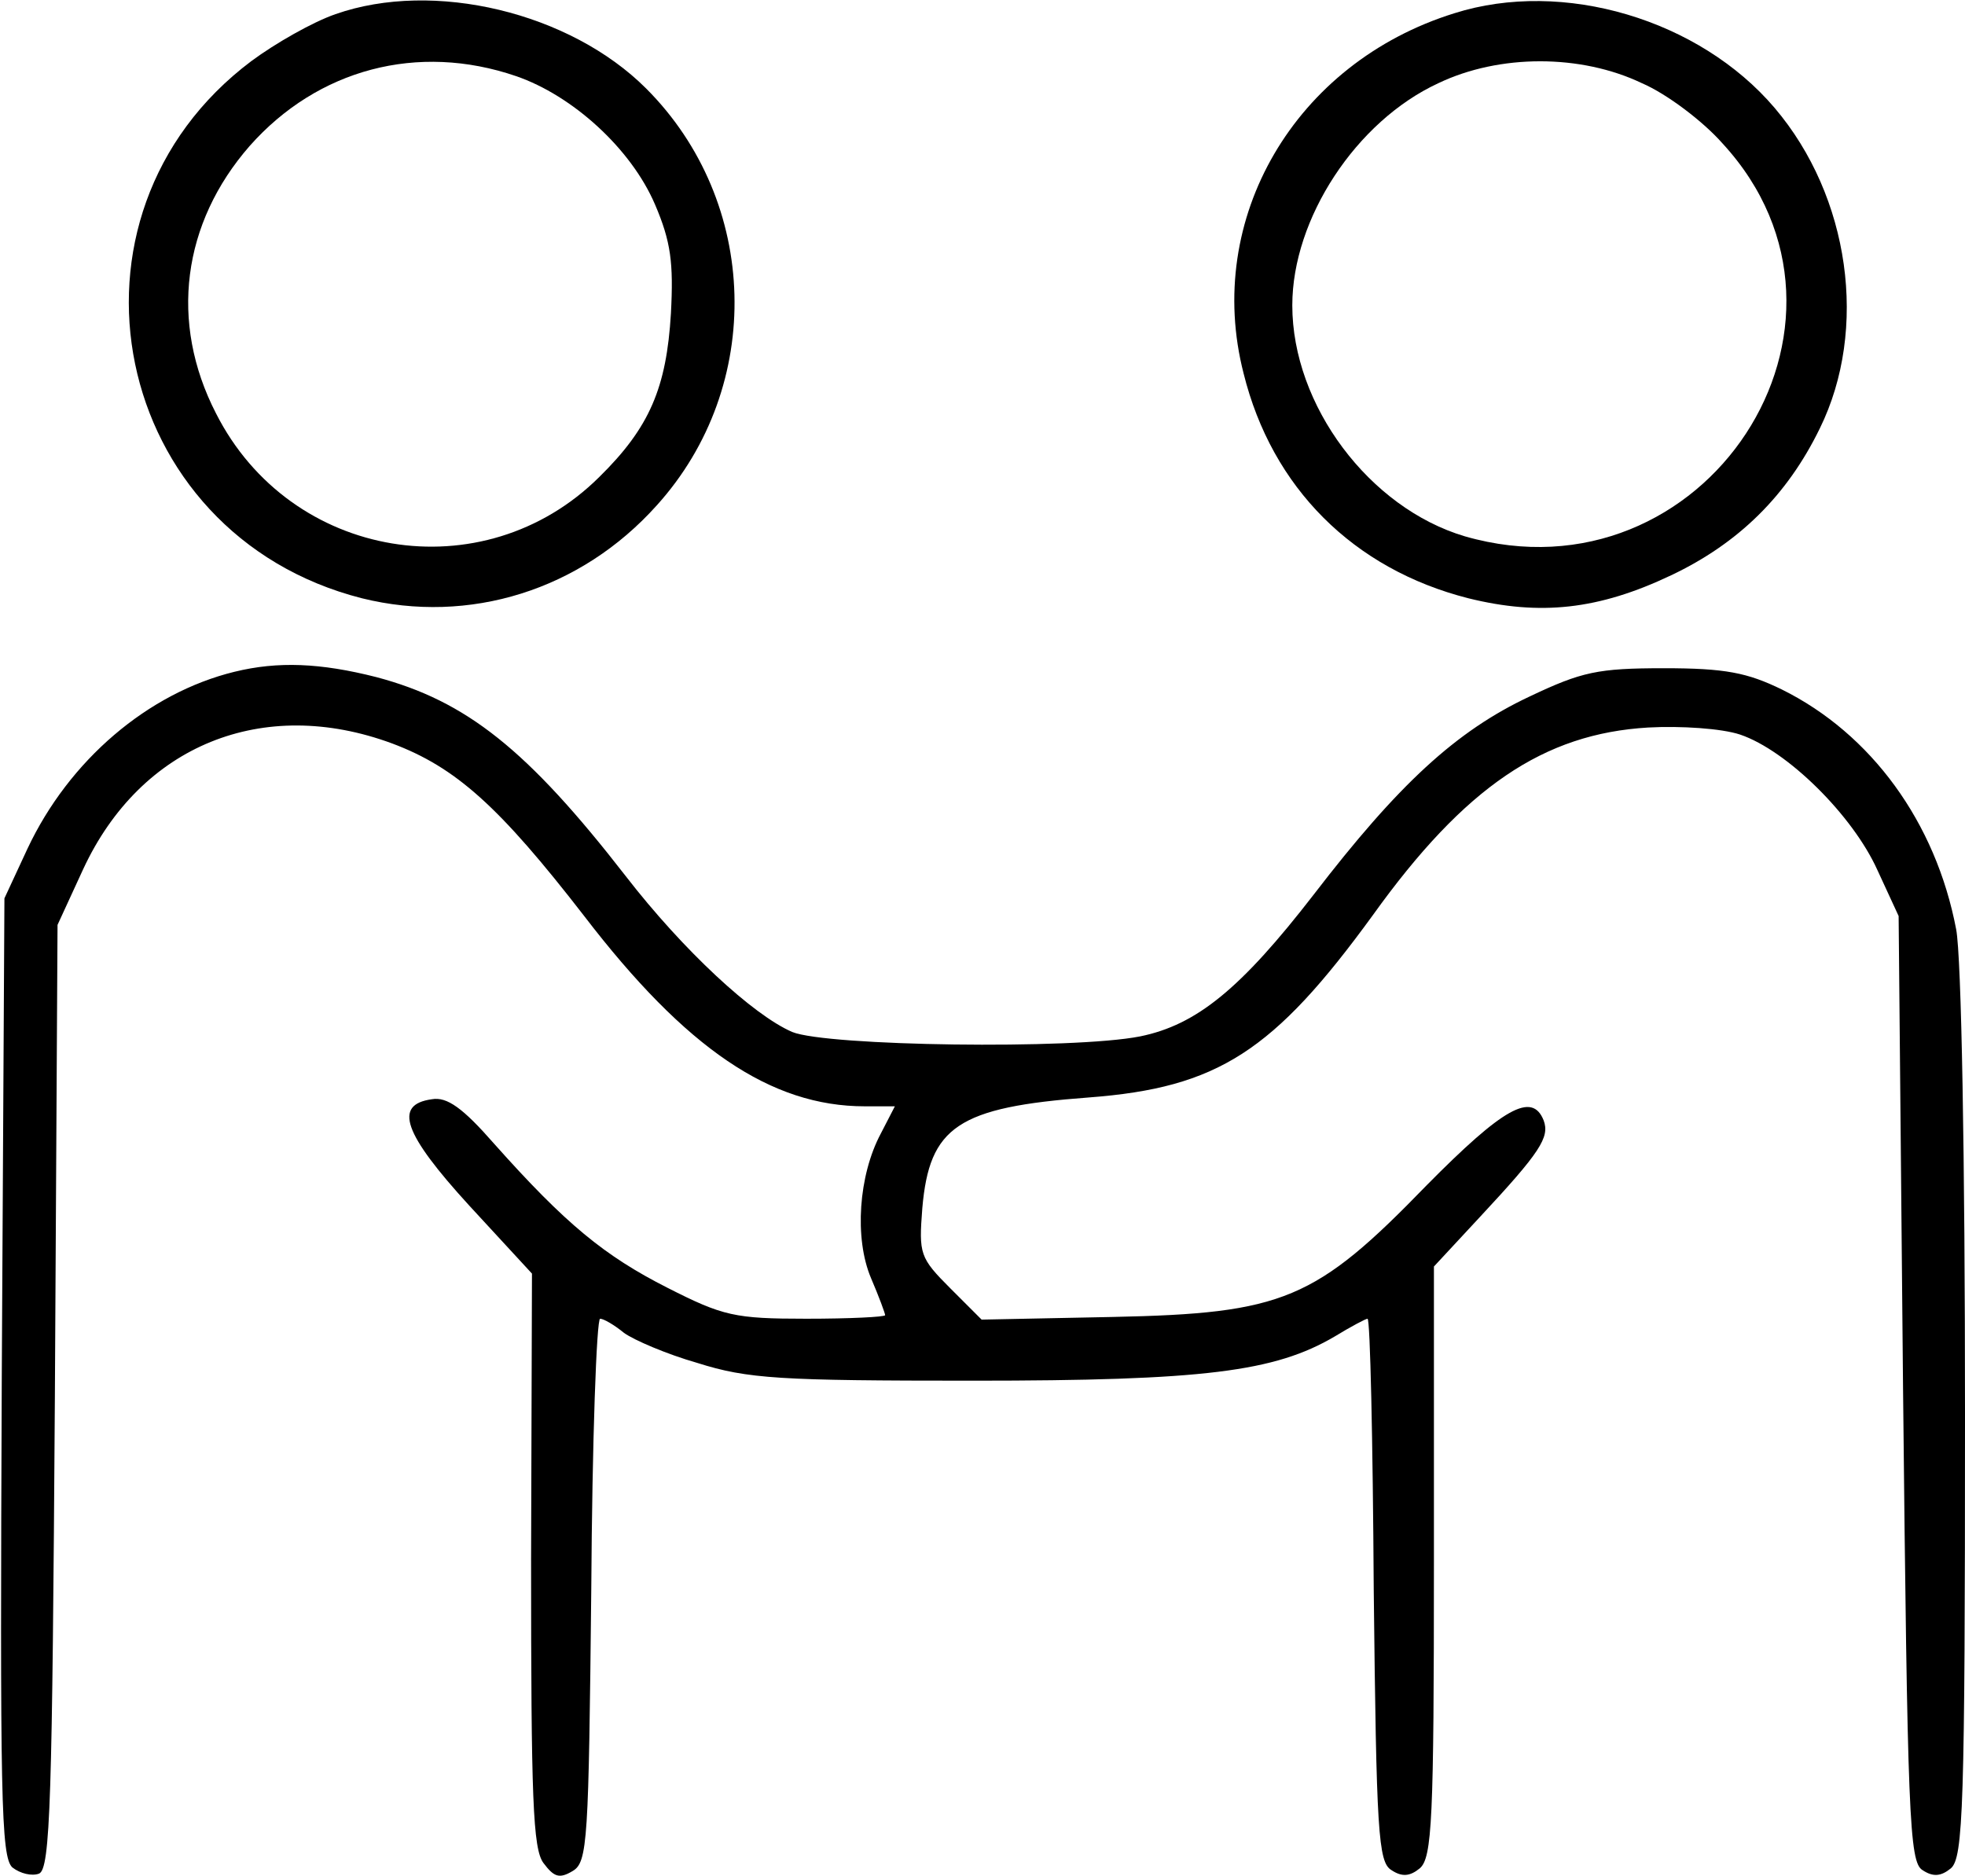 <?xml version="1.0" standalone="no"?>
<!DOCTYPE svg PUBLIC "-//W3C//DTD SVG 20010904//EN"
 "http://www.w3.org/TR/2001/REC-SVG-20010904/DTD/svg10.dtd">
<svg version="1.0" xmlns="http://www.w3.org/2000/svg"
 width="222pt" height="212pt" viewBox="0 0 222 212"
 preserveAspectRatio="xMidYMid meet">
<g transform="translate(0,212) scale(0.1,-0.1)"
fill="#000000" stroke="none">
<path d="M379 2104 c-26 -9 -68 -33 -95 -53 -233 -175 -159 -535 125 -607 121
-30 247 9 333 105 122 135 116 343 -12 471 -86 86 -240 123 -351 84z m204 -70
c64 -22 130 -82 157 -145 18 -42 21 -66 18 -123 -5 -84 -24 -129 -81 -185
-131 -130 -349 -94 -433 72 -53 103 -38 215 38 302 77 87 190 117 301 79z"/>
<path d="M1643 2105 c-180 -56 -283 -232 -238 -407 32 -129 124 -221 254 -254
81 -20 147 -13 229 26 76 36 131 90 168 166 55 112 34 262 -51 362 -85 100
-239 146 -362 107z m212 -79 c28 -12 69 -43 91 -68 188 -204 -20 -522 -291
-444 -108 32 -195 148 -195 261 0 98 72 208 165 251 69 33 161 33 230 0z"/>
<path d="M265 1361 c-98 -24 -187 -100 -234 -200 l-26 -56 -3 -541 c-2 -475
-1 -542 12 -554 9 -7 22 -10 30 -7 13 5 15 83 18 539 l3 533 29 63 c65 140
203 196 349 142 72 -27 121 -71 217 -195 115 -150 211 -215 317 -215 l34 0
-16 -31 c-25 -47 -30 -118 -11 -163 9 -21 16 -40 16 -42 0 -2 -40 -4 -89 -4
-81 0 -94 3 -157 35 -71 36 -115 72 -196 163 -35 40 -53 53 -70 50 -44 -6 -32
-39 42 -120 l71 -77 -1 -323 c0 -270 2 -327 14 -343 12 -16 18 -18 33 -9 17
10 18 34 21 318 1 168 6 306 10 306 4 0 16 -7 27 -16 11 -8 48 -24 83 -34 57
-18 93 -20 311 -20 261 0 341 10 409 50 18 11 35 20 37 20 3 0 6 -138 7 -306
3 -274 5 -308 20 -317 12 -8 21 -7 32 2 14 12 16 55 16 347 l0 333 52 56 c68
73 79 90 72 109 -13 33 -46 14 -132 -73 -126 -130 -162 -145 -355 -149 l-148
-3 -35 35 c-35 35 -36 39 -32 91 8 92 40 114 188 125 146 11 209 52 321 206
104 145 193 205 311 212 37 2 83 -1 104 -8 53 -18 127 -91 155 -153 l24 -52 5
-534 c5 -484 7 -535 22 -544 12 -8 21 -7 32 2 14 12 16 69 16 511 0 292 -4
519 -10 550 -23 121 -96 221 -197 271 -39 19 -64 24 -133 24 -75 0 -93 -4
-152 -32 -83 -39 -148 -99 -244 -224 -82 -106 -132 -147 -196 -160 -76 -15
-354 -11 -393 5 -44 19 -123 92 -188 176 -111 143 -180 198 -282 225 -63 16
-111 18 -160 6z"/>
</g>
</svg>
